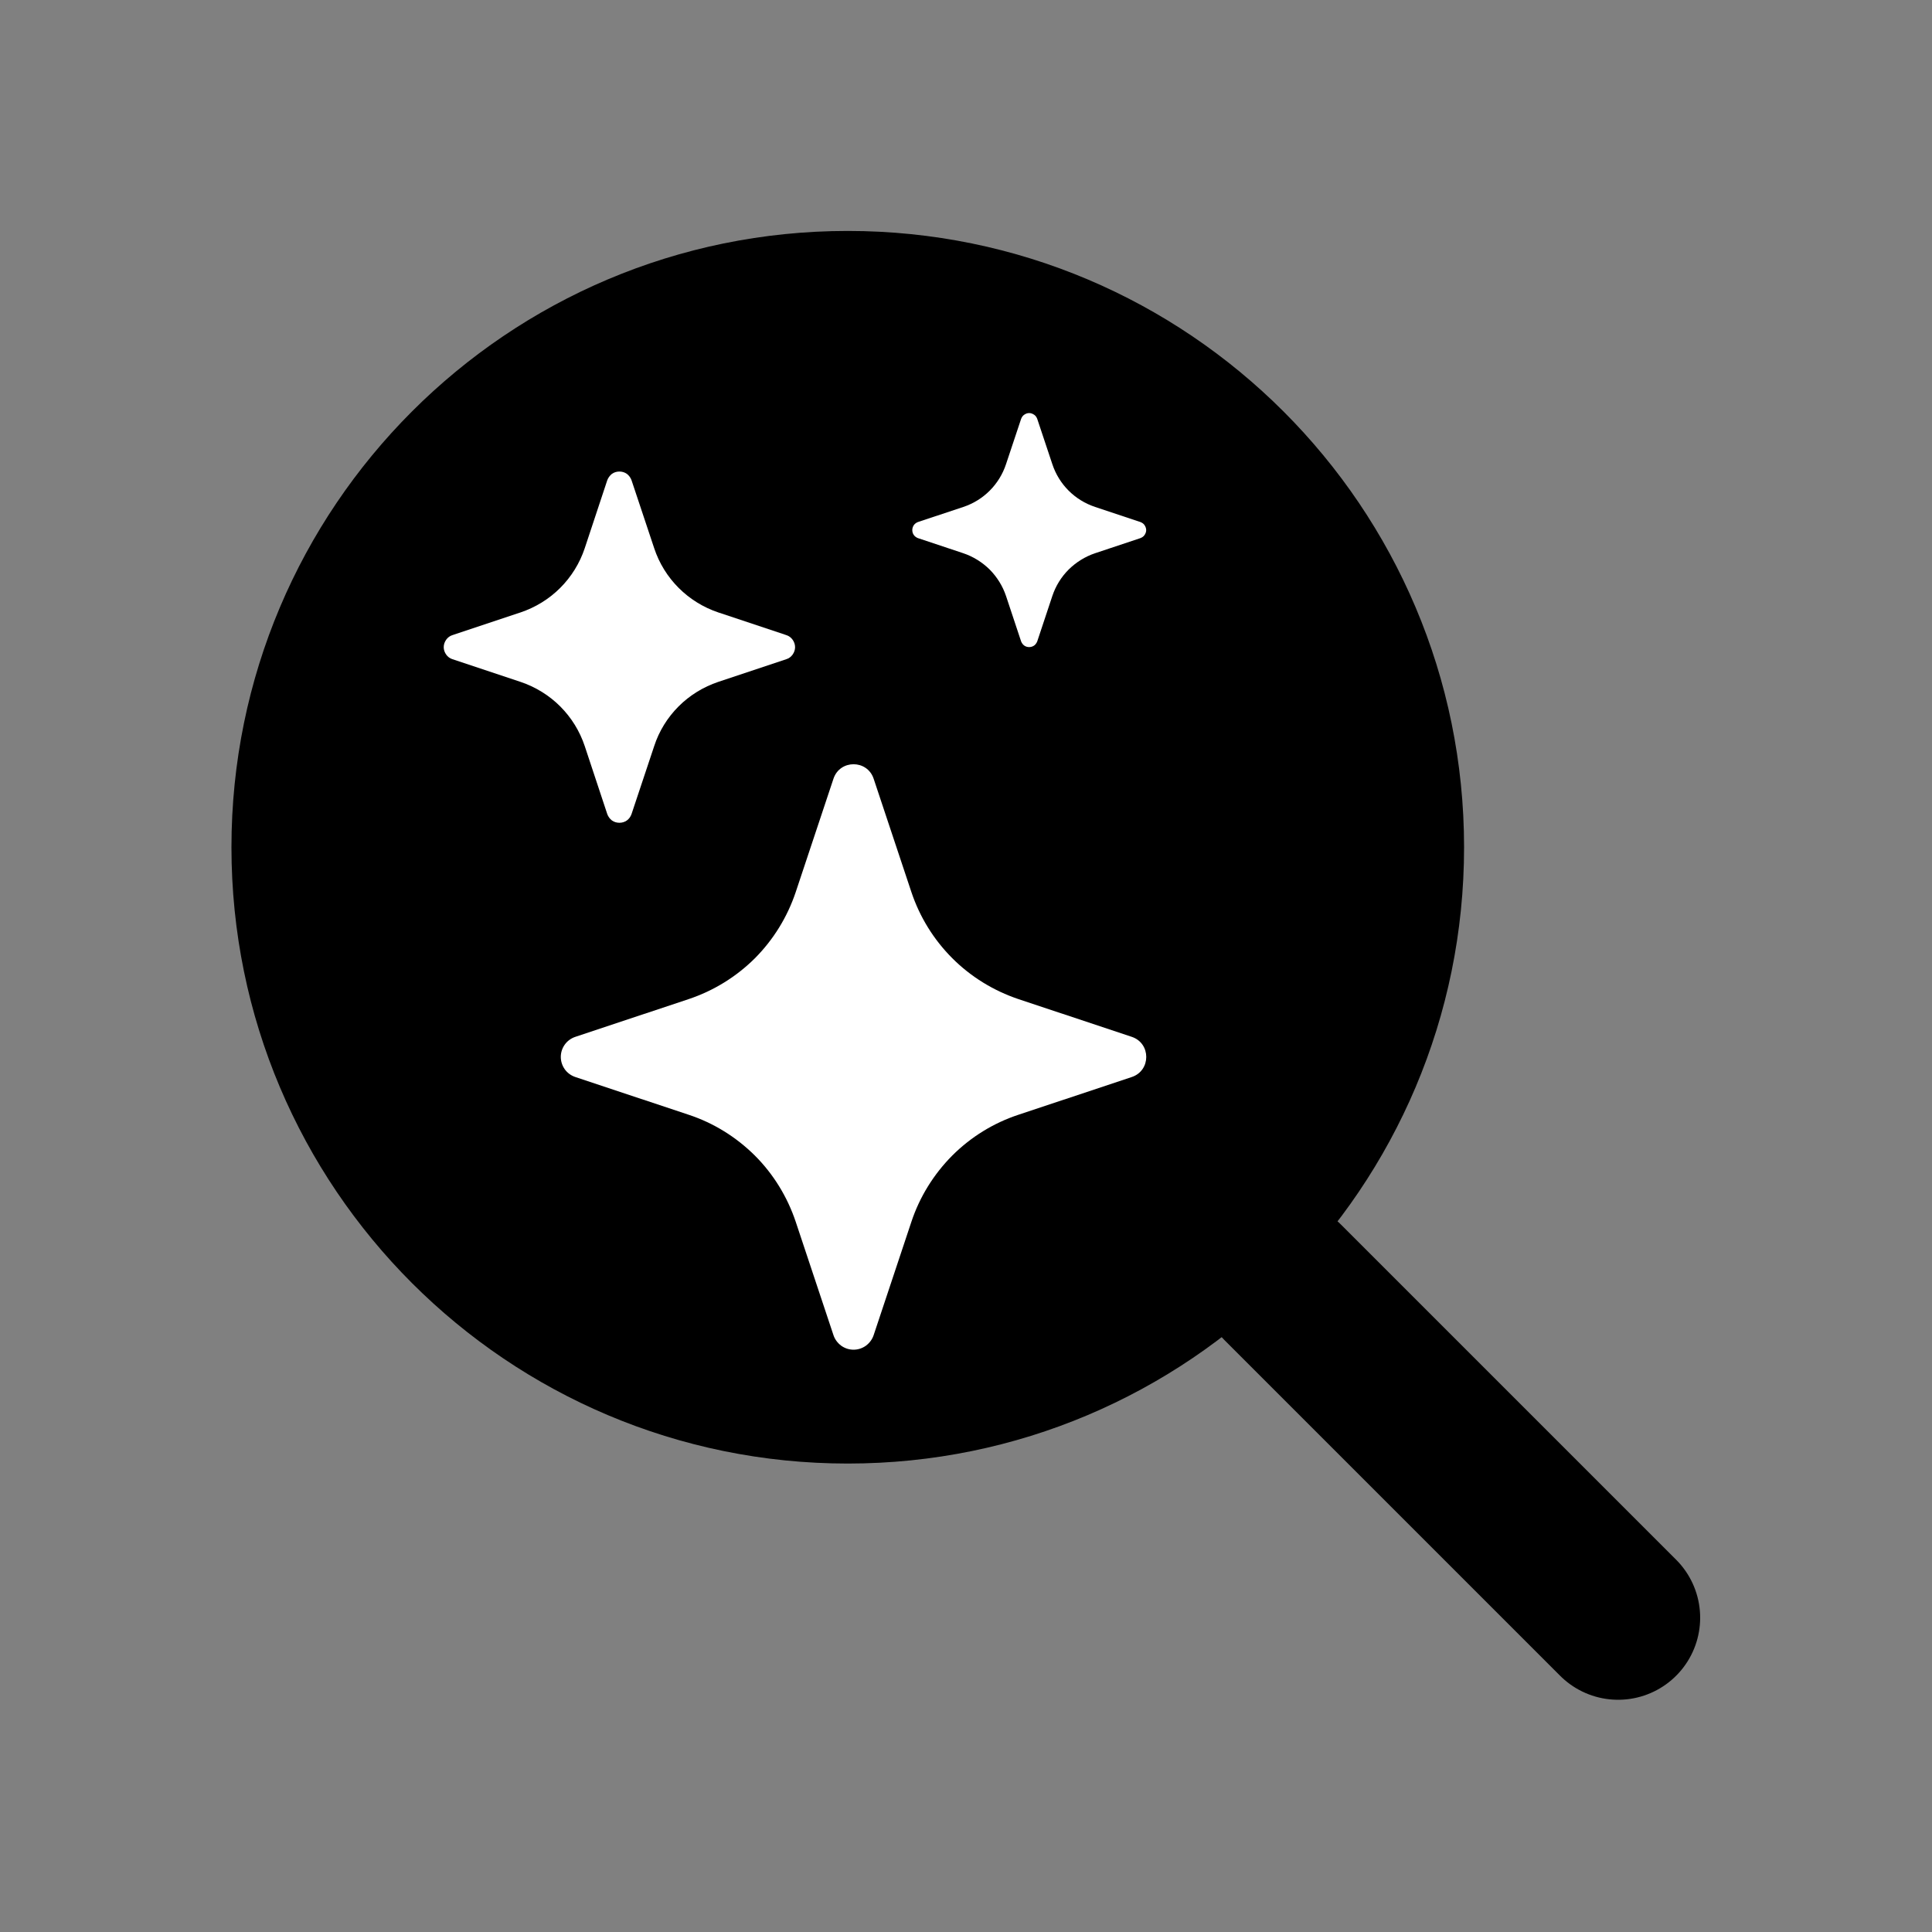 <svg width="15" height="15" viewBox="0 0 15 15" fill="none" xmlns="http://www.w3.org/2000/svg">
<rect x="0" y="0" width="15" height="15" fill="#808080" stroke="none"/>
<path d="M6.582 11.363C9.224 11.363 11.367 9.221 11.367 6.578C11.367 3.936 9.224 1.793 6.582 1.793C3.939 1.793 1.797 3.936 1.797 6.578C1.797 9.221 3.939 11.363 6.582 11.363Z" fill="black"/>
<path d="M12.563 12.56L9.961 9.958" stroke="black" stroke-width="1.274" stroke-linecap="round" stroke-linejoin="round"/>
<g clip-path="url(#clip0_903_107669)">
<path d="M6.471 6.046C6.521 5.896 6.733 5.896 6.783 6.046L7.076 6.926C7.141 7.12 7.249 7.295 7.394 7.44C7.538 7.584 7.714 7.692 7.907 7.757L8.787 8.05C8.937 8.1 8.937 8.312 8.787 8.362L7.907 8.655C7.713 8.719 7.537 8.828 7.393 8.972C7.249 9.117 7.14 9.293 7.076 9.486L6.783 10.366C6.772 10.399 6.751 10.427 6.723 10.448C6.695 10.468 6.662 10.479 6.627 10.479C6.592 10.479 6.559 10.468 6.531 10.448C6.503 10.427 6.482 10.399 6.471 10.366L6.178 9.486C6.113 9.292 6.005 9.116 5.861 8.972C5.716 8.828 5.541 8.719 5.347 8.655L4.467 8.362C4.434 8.351 4.405 8.33 4.385 8.302C4.365 8.274 4.354 8.24 4.354 8.206C4.354 8.171 4.365 8.138 4.385 8.11C4.405 8.082 4.434 8.061 4.467 8.05L5.347 7.757C5.541 7.692 5.716 7.584 5.861 7.44C6.005 7.295 6.113 7.12 6.178 6.926L6.471 6.046ZM4.715 3.728C4.722 3.709 4.735 3.692 4.751 3.679C4.768 3.667 4.788 3.661 4.809 3.661C4.83 3.661 4.85 3.667 4.867 3.679C4.884 3.692 4.896 3.709 4.903 3.728L5.079 4.256C5.157 4.492 5.342 4.676 5.577 4.755L6.105 4.931C6.125 4.937 6.142 4.95 6.154 4.967C6.166 4.984 6.173 5.004 6.173 5.025C6.173 5.045 6.166 5.065 6.154 5.082C6.142 5.099 6.125 5.112 6.105 5.118L5.577 5.294C5.461 5.333 5.355 5.398 5.269 5.484C5.182 5.571 5.117 5.676 5.079 5.793L4.903 6.321C4.896 6.34 4.884 6.358 4.867 6.37C4.85 6.382 4.83 6.388 4.809 6.388C4.788 6.388 4.768 6.382 4.751 6.37C4.735 6.358 4.722 6.34 4.715 6.321L4.54 5.793C4.501 5.676 4.436 5.571 4.349 5.484C4.263 5.398 4.157 5.333 4.041 5.294L3.513 5.118C3.493 5.112 3.476 5.099 3.464 5.082C3.452 5.065 3.445 5.045 3.445 5.025C3.445 5.004 3.452 4.984 3.464 4.967C3.476 4.95 3.493 4.937 3.513 4.931L4.041 4.755C4.157 4.716 4.263 4.651 4.349 4.565C4.436 4.478 4.501 4.373 4.54 4.256L4.715 3.728ZM7.928 3.252C7.933 3.239 7.941 3.227 7.952 3.22C7.963 3.212 7.977 3.207 7.99 3.207C8.004 3.207 8.017 3.212 8.029 3.22C8.04 3.227 8.048 3.239 8.053 3.252L8.17 3.603C8.222 3.761 8.345 3.884 8.503 3.936L8.854 4.053C8.867 4.058 8.879 4.066 8.886 4.077C8.894 4.089 8.899 4.102 8.899 4.116C8.899 4.129 8.894 4.143 8.886 4.154C8.879 4.165 8.867 4.173 8.854 4.178L8.503 4.295C8.425 4.321 8.355 4.365 8.297 4.422C8.239 4.48 8.196 4.55 8.17 4.628L8.053 4.98C8.048 4.992 8.04 5.004 8.029 5.012C8.017 5.02 8.004 5.024 7.99 5.024C7.977 5.024 7.963 5.02 7.952 5.012C7.941 5.004 7.933 4.992 7.928 4.98L7.811 4.628C7.785 4.55 7.741 4.48 7.684 4.422C7.626 4.365 7.556 4.321 7.478 4.295L7.127 4.178C7.114 4.173 7.103 4.165 7.095 4.154C7.087 4.143 7.083 4.129 7.083 4.116C7.083 4.102 7.087 4.089 7.095 4.077C7.103 4.066 7.114 4.058 7.127 4.053L7.479 3.936C7.636 3.884 7.759 3.761 7.811 3.603L7.928 3.252Z" fill="white"/>
</g>
<defs>
<clipPath id="clip0_903_107669">
<rect width="7.272" height="7.272" fill="white" transform="translate(2.988 3.207)"/>
</clipPath>
</defs>
</svg>
